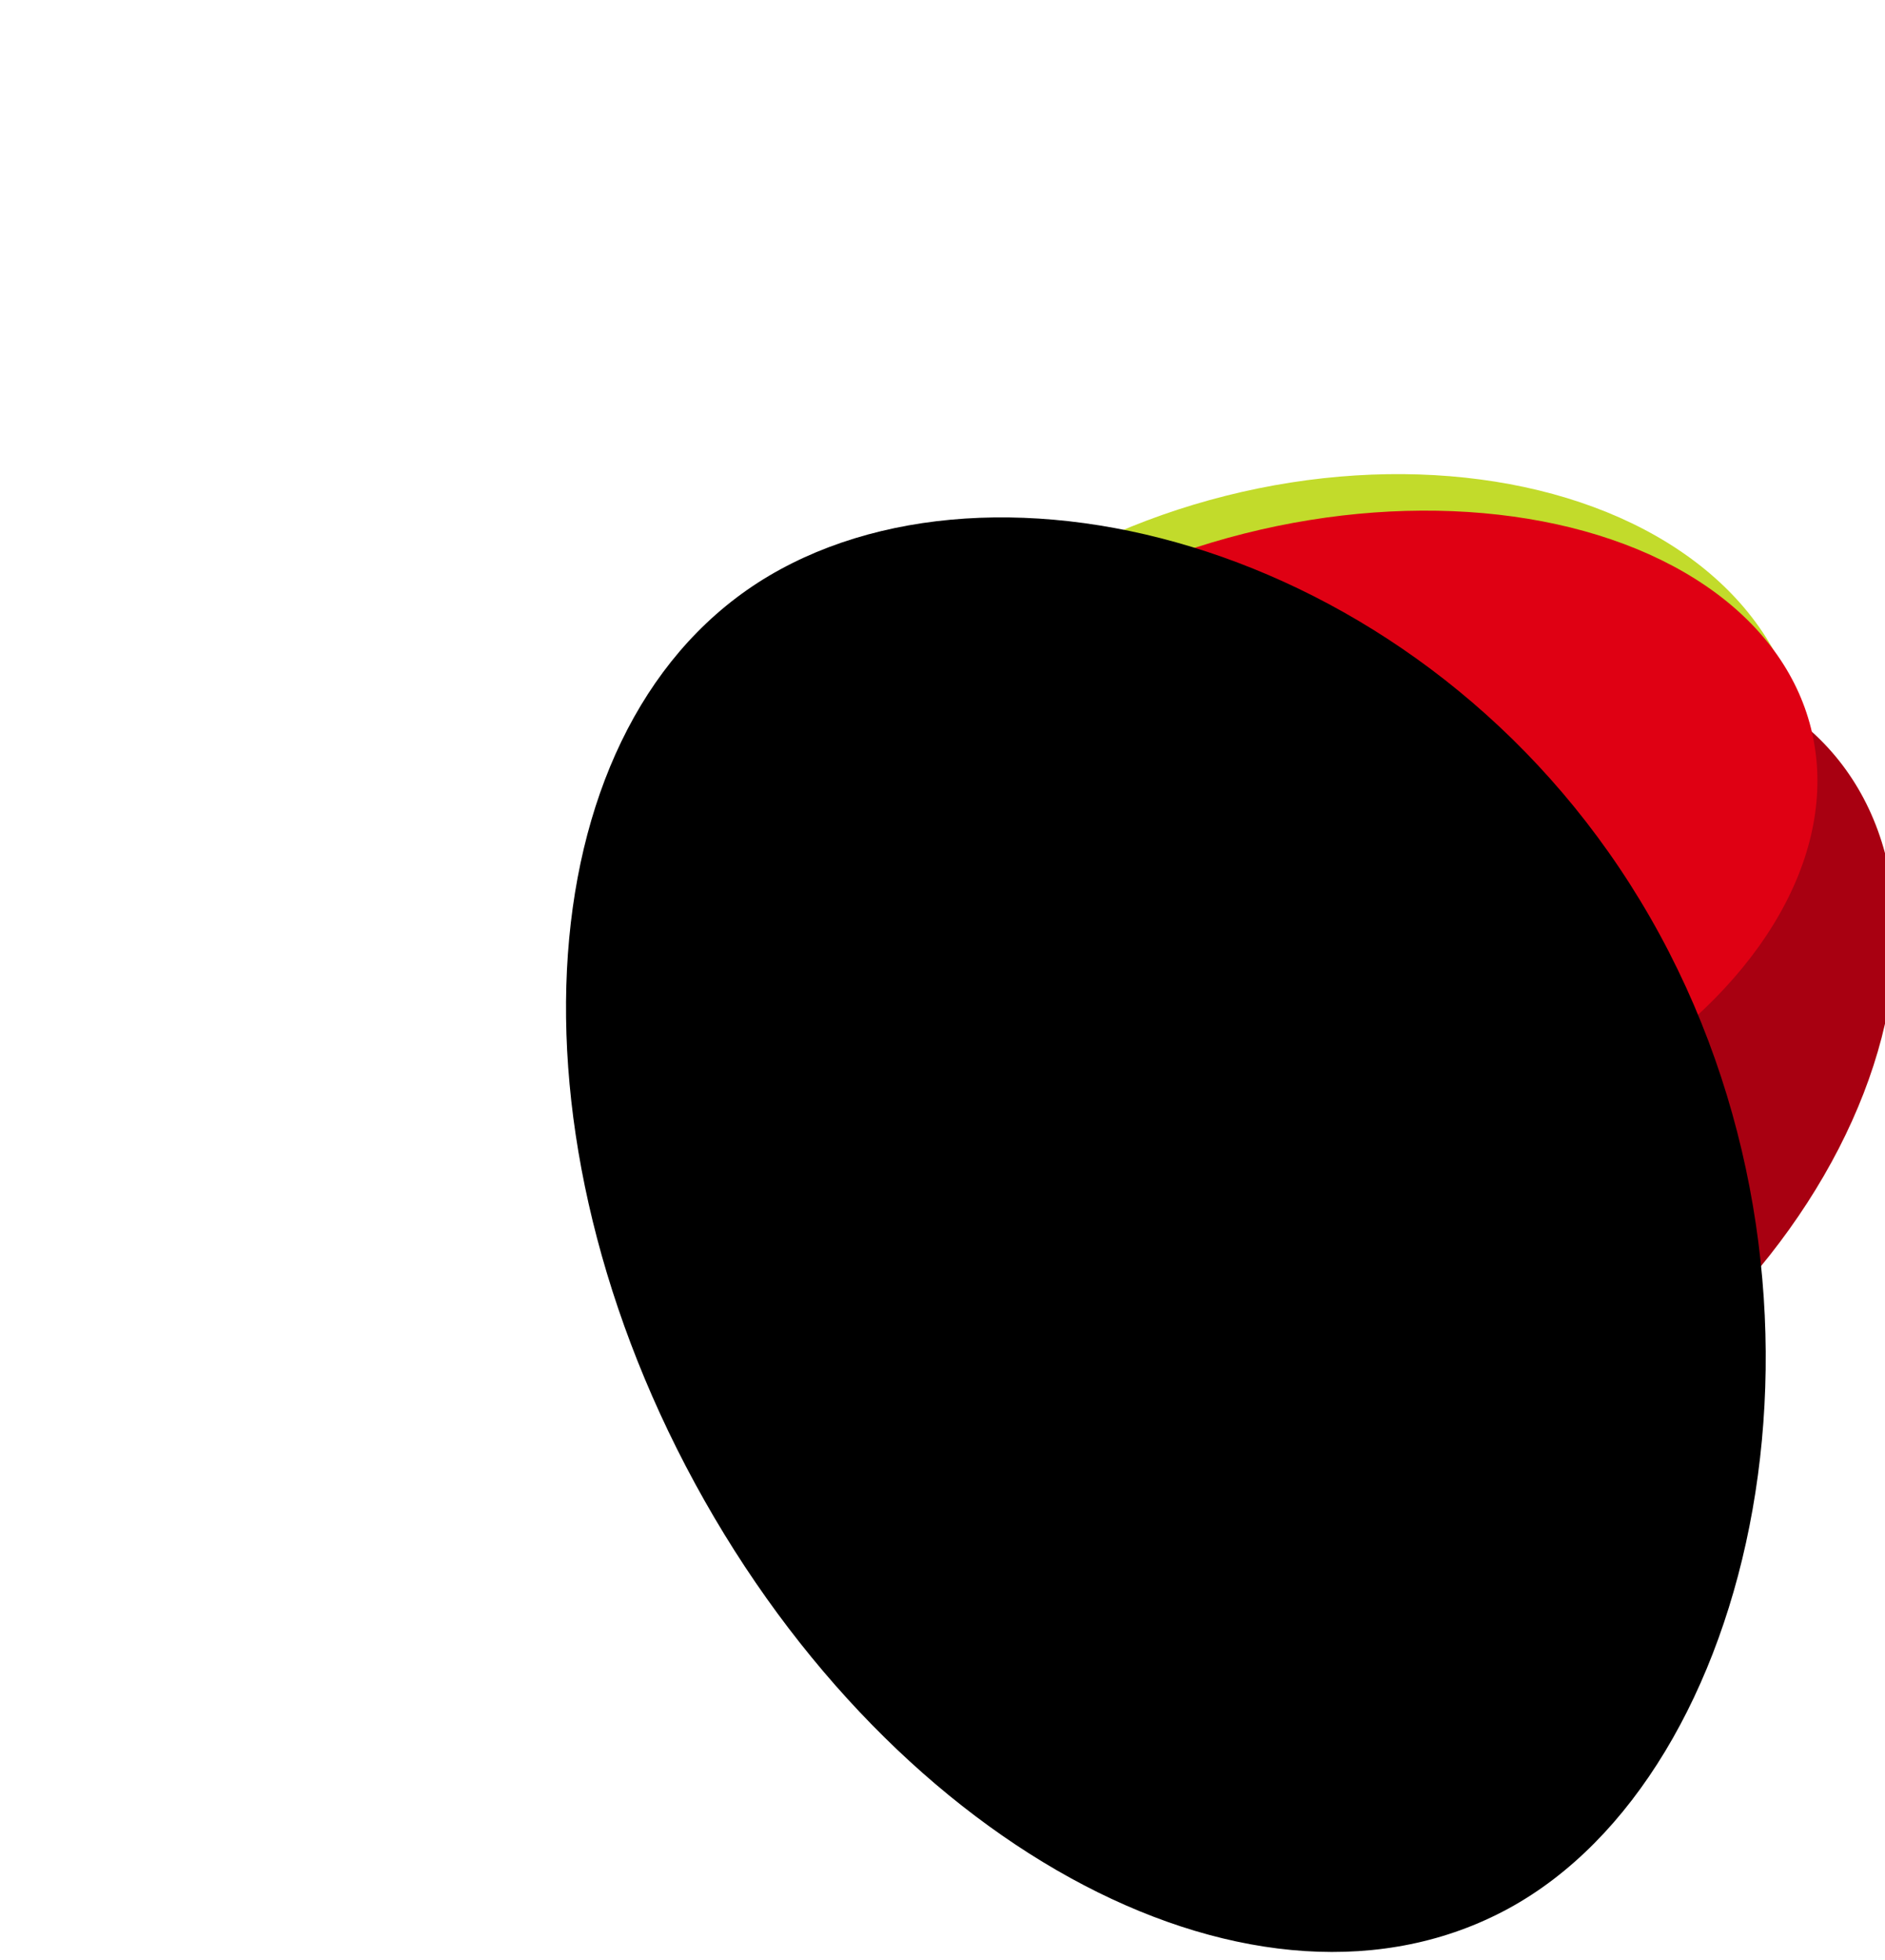 <svg width="1218" height="1266" viewBox="0 0 1218 1266" fill="none" xmlns="http://www.w3.org/2000/svg">
<g filter="url(#filter0_f_2907_1271)">
<ellipse cx="934.45" cy="704.025" rx="226.135" ry="331.22" transform="rotate(48.744 934.45 704.025)" fill="#A80011"/>
</g>
<g filter="url(#filter1_f_2907_1271)">
<ellipse cx="846.58" cy="537.168" rx="223.618" ry="324.319" transform="rotate(75.854 846.58 537.168)" fill="#C2DB2B"/>
</g>
<g filter="url(#filter2_f_2907_1271)">
<ellipse cx="855.638" cy="549.516" rx="211.229" ry="324.319" transform="rotate(75.854 855.638 549.516)" fill="#DF0013"/>
</g>
<g filter="url(#filter3_f_2907_1271)">
<path d="M449.052 958.323C319.143 719.412 343.86 455.033 504.259 367.816C664.657 280.598 942.509 364.812 1072.42 603.723C1202.33 842.634 1135.1 1145.77 974.7 1232.99C814.302 1320.21 578.961 1197.23 449.052 958.323Z" fill="black"/>
</g>
<defs>
<filter id="filter0_f_2907_1271" x="434.718" y="217.785" width="999.463" height="972.48" filterUnits="userSpaceOnUse" color-interpolation-filters="sRGB">
<feFlood flood-opacity="0" result="BackgroundImageFix"/>
<feBlend mode="normal" in="SourceGraphic" in2="BackgroundImageFix" result="shape"/>
<feGaussianBlur stdDeviation="104.725" result="effect1_foregroundBlur_2907_1271"/>
</filter>
<filter id="filter1_f_2907_1271" x="317.882" y="96.785" width="1057.4" height="880.765" filterUnits="userSpaceOnUse" color-interpolation-filters="sRGB">
<feFlood flood-opacity="0" result="BackgroundImageFix"/>
<feBlend mode="normal" in="SourceGraphic" in2="BackgroundImageFix" result="shape"/>
<feGaussianBlur stdDeviation="104.725" result="effect1_foregroundBlur_2907_1271"/>
</filter>
<filter id="filter2_f_2907_1271" x="327.444" y="120.382" width="1056.38" height="858.268" filterUnits="userSpaceOnUse" color-interpolation-filters="sRGB">
<feFlood flood-opacity="0" result="BackgroundImageFix"/>
<feBlend mode="normal" in="SourceGraphic" in2="BackgroundImageFix" result="shape"/>
<feGaussianBlur stdDeviation="104.725" result="effect1_foregroundBlur_2907_1271"/>
</filter>
<filter id="filter3_f_2907_1271" x="225.734" y="194.255" width="1055.2" height="1206.78" filterUnits="userSpaceOnUse" color-interpolation-filters="sRGB">
<feFlood flood-opacity="0" result="BackgroundImageFix"/>
<feBlend mode="normal" in="SourceGraphic" in2="BackgroundImageFix" result="shape"/>
<feGaussianBlur stdDeviation="70" result="effect1_foregroundBlur_2907_1271"/>
</filter>
</defs>
</svg>
